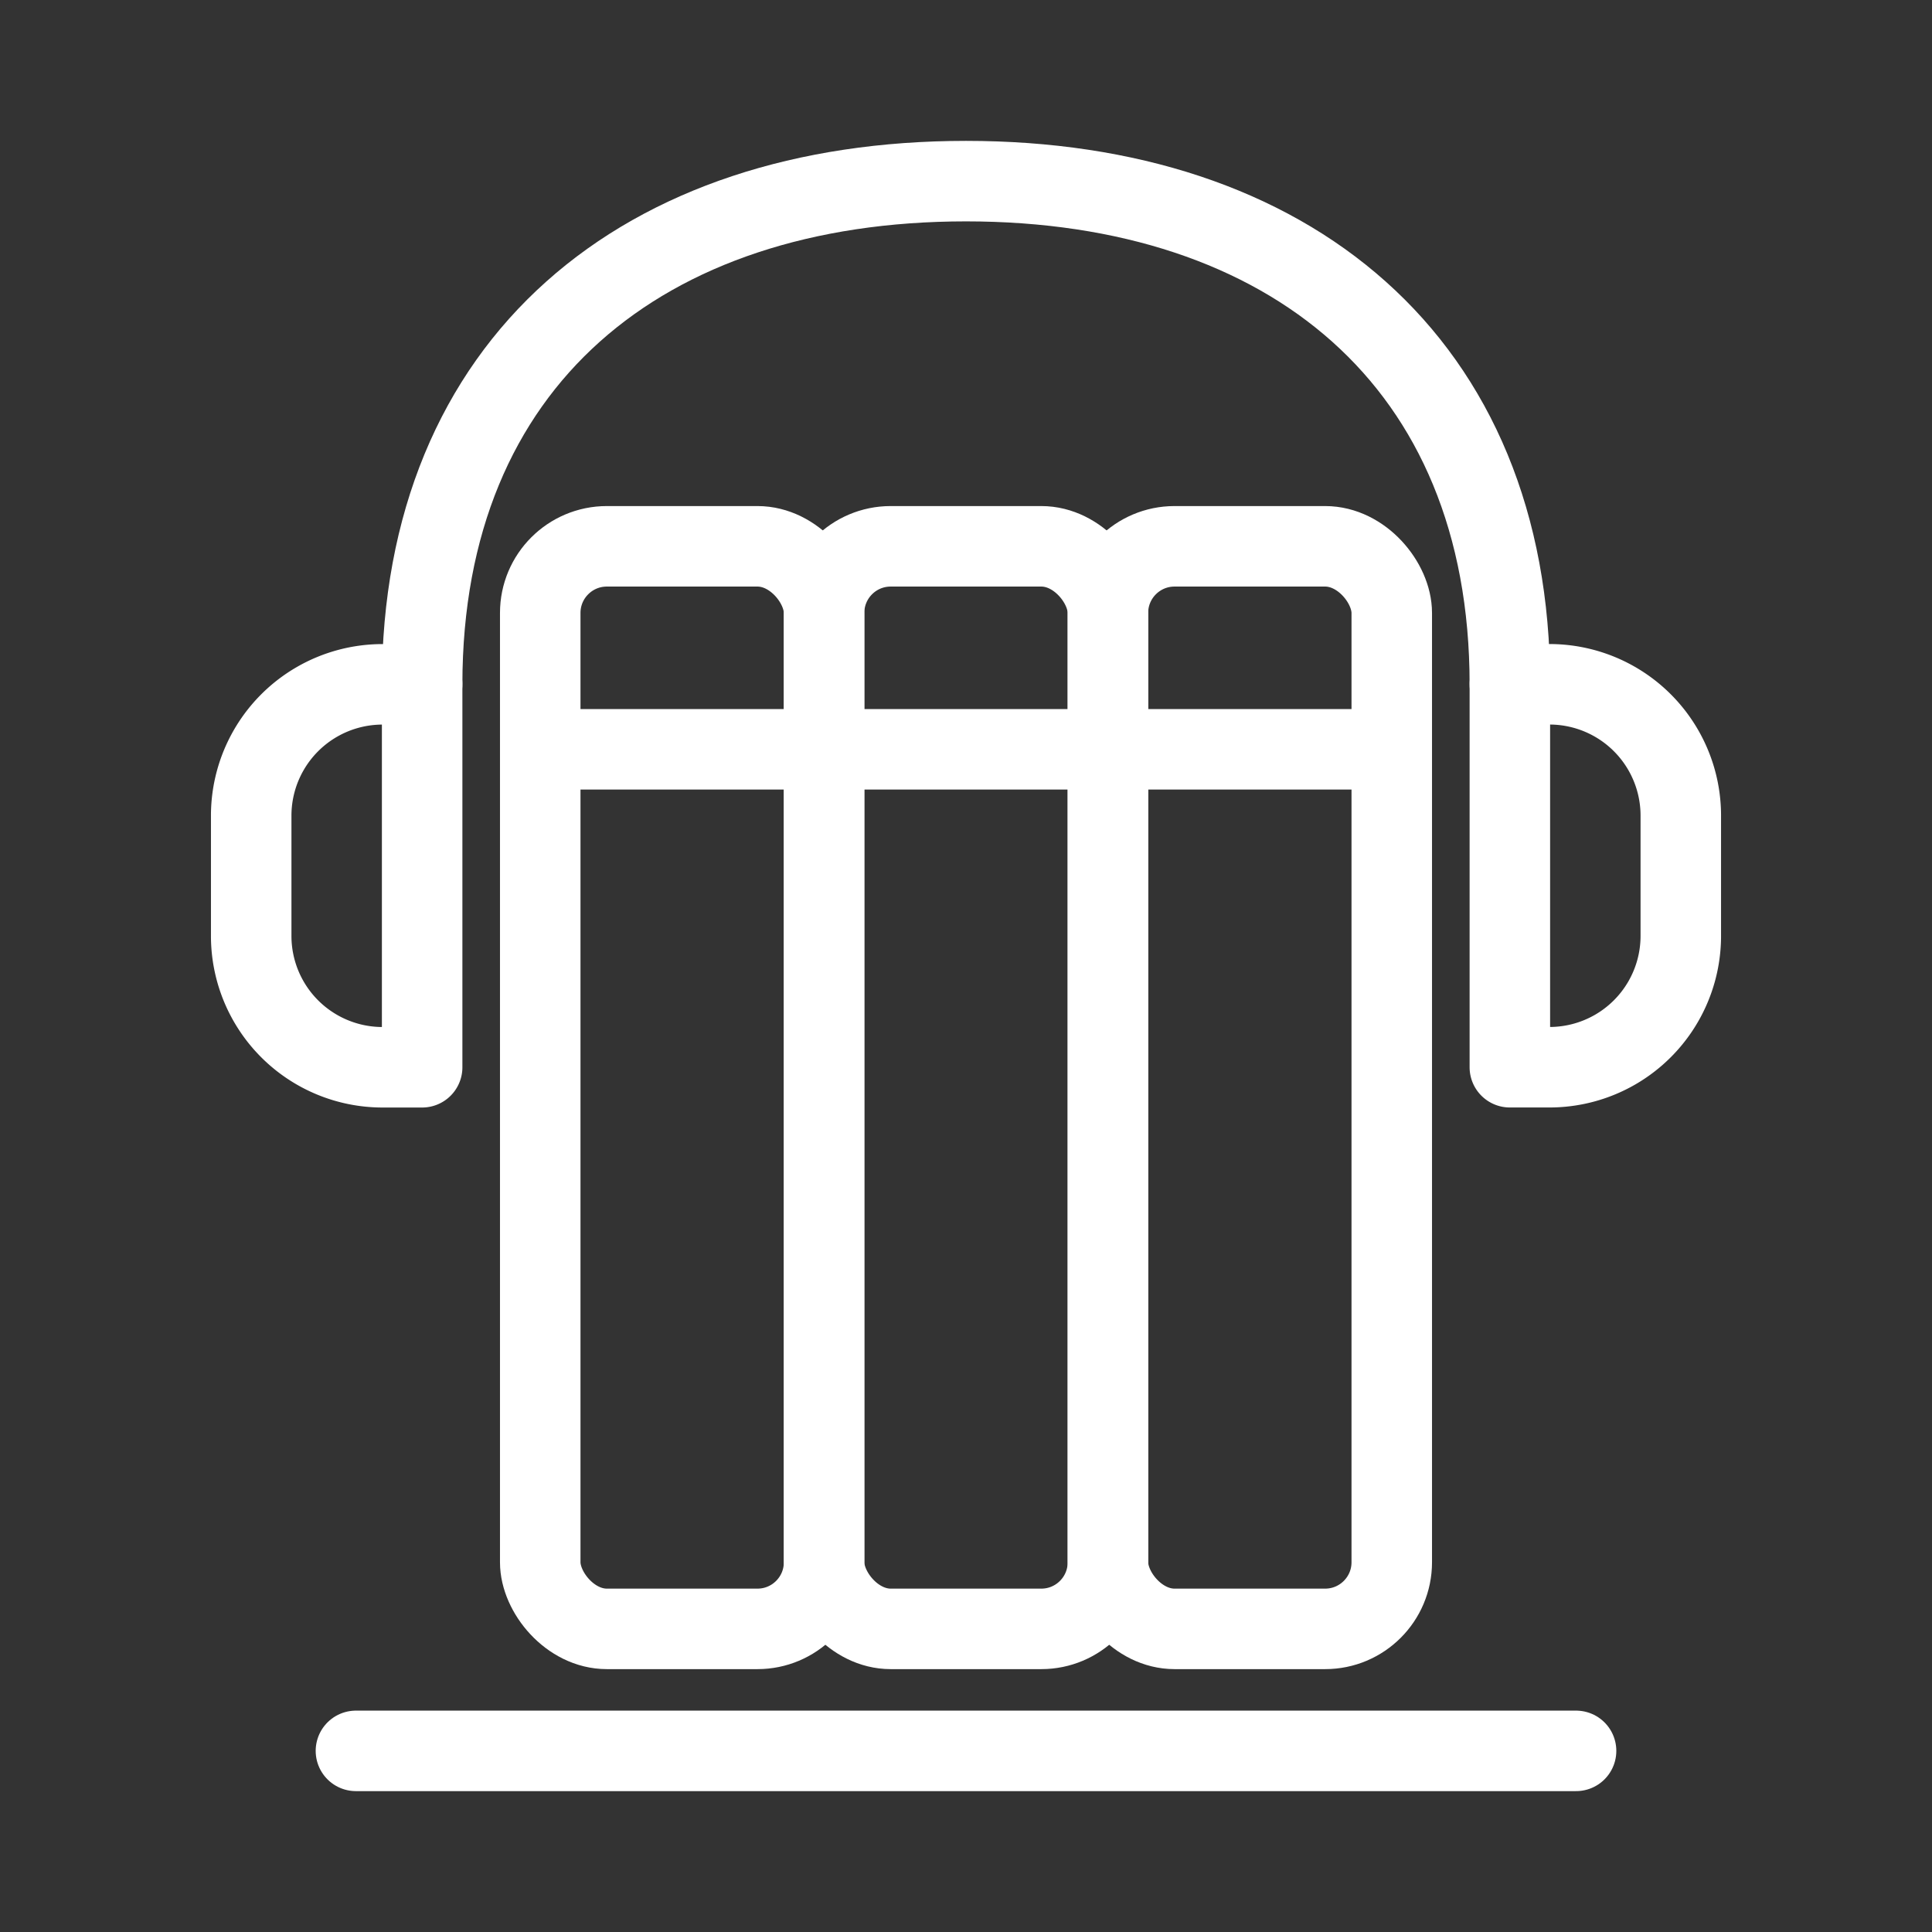 <svg xmlns="http://www.w3.org/2000/svg" viewBox="0 0 48 48"><rect x="0" y="0" width="48" height="48" fill="#333333" stroke="none"/><defs><style>.a{stroke-width:2px;stroke-width:2px;fill:none;stroke:#fff;stroke-linecap:round;stroke-linejoin:round;}</style></defs><line class="a" x1="8.843" y1="43.5" x2="39.157" y2="43.5"/><rect class="a" x="13.422" y="13.573" width="7.052" height="26.896" rx="1.655"/><line class="a" x1="13.422" y1="18.616" x2="20.474" y2="18.616"/><rect class="a" x="20.474" y="13.573" width="7.052" height="26.896" rx="1.655"/><line class="a" x1="20.474" y1="18.616" x2="27.526" y2="18.616"/><rect class="a" x="27.526" y="13.573" width="7.052" height="26.896" rx="1.655"/><line class="a" x1="27.526" y1="18.616" x2="34.578" y2="18.616"/><path class="a" d="M37.512,17.002C37.512,8.981,32.021,4.5,24,4.5S10.488,8.981,10.488,17.002"/><path class="a" d="M9.504,17.002h.984a0,0,0,0,1,0,0v9.514a0,0,0,0,1,0,0H9.504a3.263,3.263,0,0,1-3.263-3.263V20.265A3.263,3.263,0,0,1,9.504,17.002Z"/><path class="a" d="M40.775,17.002h.984a0,0,0,0,1,0,0v9.514a0,0,0,0,1,0,0h-.984a3.263,3.263,0,0,1-3.263-3.263V20.265A3.263,3.263,0,0,1,40.775,17.002Z" transform="translate(79.271 43.517) rotate(180)"/></svg>